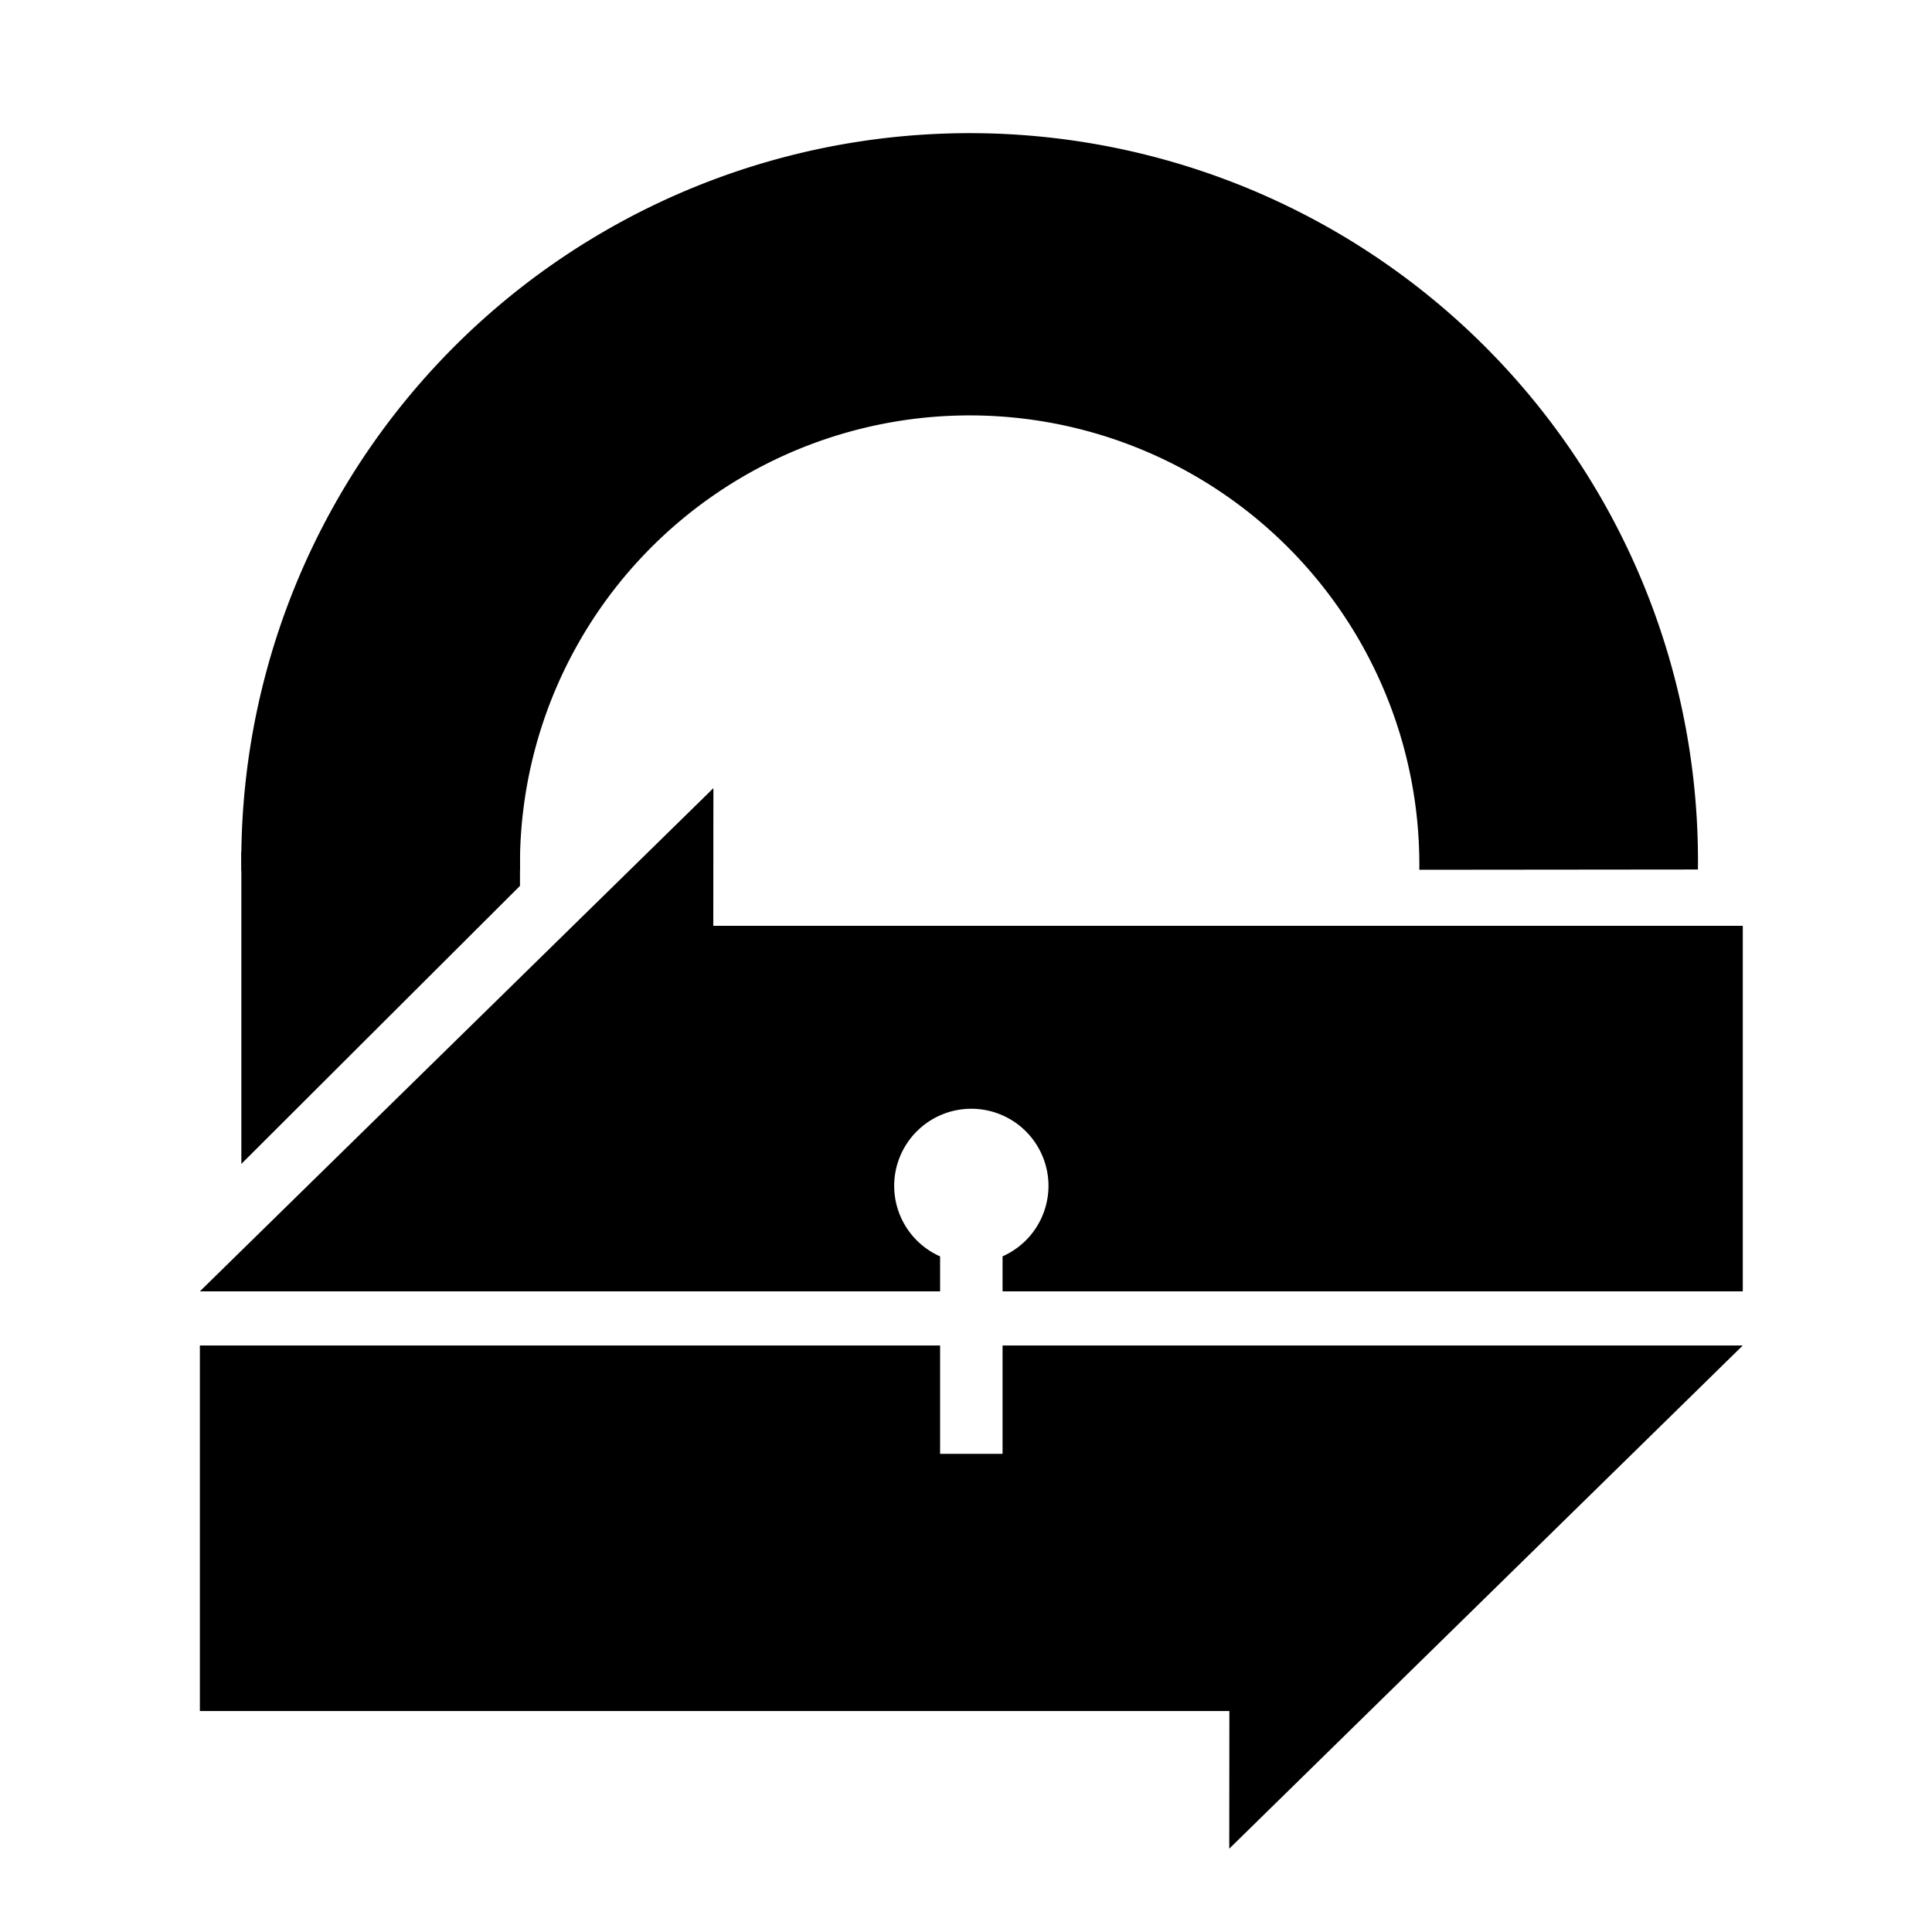 <?xml version="1.0" encoding="UTF-8" standalone="no"?>
<!-- Created with Inkscape (http://www.inkscape.org/) -->

<svg
   xmlns:dc="http://purl.org/dc/elements/1.1/"
   xmlns:cc="http://creativecommons.org/ns#"
   xmlns:rdf="http://www.w3.org/1999/02/22-rdf-syntax-ns#"
   xmlns:svg="http://www.w3.org/2000/svg"
   xmlns="http://www.w3.org/2000/svg"
   xmlns:sodipodi="http://sodipodi.sourceforge.net/DTD/sodipodi-0.dtd"
   xmlns:inkscape="http://www.inkscape.org/namespaces/inkscape"
   width="512"
   height="512"
   viewBox="0 0 135.467 135.467"
   version="1.1"
   id="svg8"
   inkscape:version="0.92.2 2405546, 2018-03-11"
   sodipodi:docname="kpt_v2.svg">
  <defs
     id="defs2" />
  <sodipodi:namedview
     id="base"
     pagecolor="#ffffff"
     bordercolor="#666666"
     borderopacity="1.0"
     inkscape:pageopacity="0.0"
     inkscape:pageshadow="2"
     inkscape:zoom="0.0875"
     inkscape:cx="-1176.4383"
     inkscape:cy="1304.135"
     inkscape:document-units="px"
     inkscape:current-layer="g848"
     showgrid="false"
     units="px"
     inkscape:window-width="1600"
     inkscape:window-height="827"
     inkscape:window-x="1920"
     inkscape:window-y="180"
     inkscape:window-maximized="1" />
  <g
     inkscape:label="Ebene 1"
     inkscape:groupmode="layer"
     id="layer1"
     transform="translate(0,-161.533)">
    <g
       id="g848"
       transform="matrix(1.36,0,0,1.36,-22,-73.821)">
      <path
         style="opacity:1;fill:#000000;fill-opacity:1;stroke:none;stroke-width:1.428;stroke-opacity:1"
         d="M 188.607 208.25 L 52.832 341.291 L 185.742 341.291 L 188.492 341.291 L 248.545 341.291 L 248.545 332.051 A 20.397 20.397 0 0 1 236.404 313.416 A 20.397 20.397 0 0 1 256.801 293.018 A 20.397 20.397 0 0 1 277.199 313.416 A 20.397 20.397 0 0 1 265.059 332.039 L 265.059 341.291 L 460.771 341.291 L 460.771 244.646 L 188.576 244.646 L 188.607 208.25 z "
         transform="matrix(0.195,0,0,0.195,16.179,173.08)"
         id="rect935" />
      <path
         style="opacity:1;fill:#000000;fill-opacity:1;stroke:none;stroke-width:1.428;stroke-opacity:1"
         d="M 325.111 355.607 L 325.111 355.609 L 265.059 355.609 L 265.059 384.26 L 248.545 384.26 L 248.545 355.609 L 52.832 355.609 L 52.832 452.25 L 325.027 452.25 L 324.996 488.648 L 460.771 355.607 L 325.111 355.607 z "
         transform="matrix(0.195,0,0,0.195,16.179,173.08)"
         id="rect948" />
      <path
         sodipodi:nodetypes="ccccc"
         inkscape:connector-curvature="0"
         id="rect839"
         d="m 28.62,216.956 h 14.365 v 1.771 l -14.365,14.334 z"
         style="opacity:1;fill:#000000;fill-opacity:1;stroke:none;stroke-width:0.536;stroke-opacity:1" />
      <path
         style="opacity:1;fill:#000000;fill-opacity:1;stroke:none;stroke-width:0.815;stroke-opacity:1"
         d="m 65.08,179.935 a 37.551,37.504 0 0 0 -17.862,5.111 37.551,37.504 0 0 0 -18.596,32.912 l 14.364,-0.014 a 23.186,23.157 0 0 1 11.481,-20.307 23.186,23.157 0 0 1 23.363,-0.023 23.186,23.157 0 0 1 11.522,20.284 l 14.364,-0.014 A 37.551,37.504 0 0 0 85.055,185.008 37.551,37.504 0 0 0 65.08,179.935 Z"
         id="path822"
         inkscape:connector-curvature="0" />
    </g>
  </g>
</svg>
